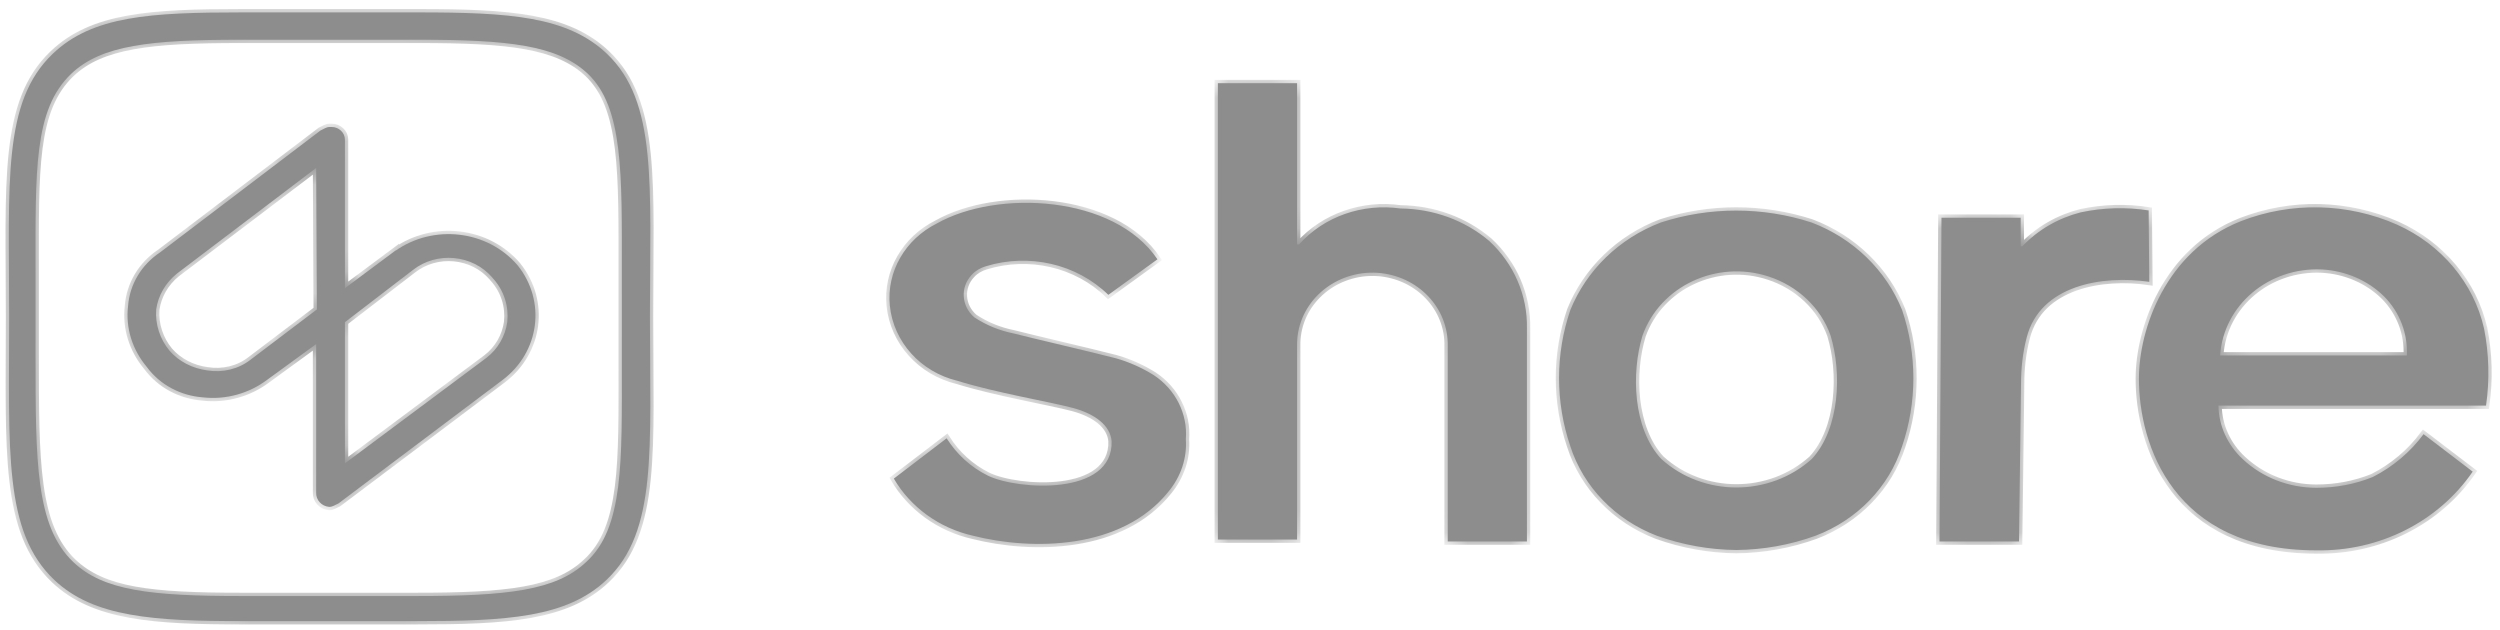 <svg width="115" height="29" viewBox="0 0 115 29" fill="none" xmlns="http://www.w3.org/2000/svg">
<mask id="path-1-inside-1_191_517" fill="white">
<path d="M27.913 2.469C26.1 0.747 23.411 0.571 19.246 0.571H11.102C6.937 0.571 4.248 0.732 2.434 2.469C0.099 4.688 0.421 8.396 0.421 14.571C0.421 20.747 0.16 24.455 2.496 26.674C4.309 28.396 7.091 28.571 11.163 28.571H19.139C23.303 28.571 26.069 28.411 27.898 26.674C30.249 24.455 29.896 20.659 29.896 14.571C29.896 8.484 30.249 4.688 27.913 2.469ZM28.605 16.717C28.605 21.243 28.697 24.294 26.961 25.856C25.578 27.17 23.319 27.418 19.154 27.418H11.086C6.922 27.418 4.755 27.17 3.372 25.856C1.635 24.206 1.635 21.243 1.635 16.309V12.528C1.635 7.841 1.543 5.039 3.28 3.389C4.663 2.075 6.922 1.827 11.086 1.827H19.231C23.395 1.827 25.639 2.075 27.038 3.389C28.682 4.951 28.605 8.002 28.605 12.528V16.717ZM18.201 11.52L15.866 13.258V6.425C15.866 6.104 15.589 5.841 15.251 5.841C15.22 5.841 15.205 5.841 15.174 5.841C15.005 5.841 14.913 5.929 14.744 6.002L7.367 11.608C6.507 12.177 5.969 13.082 5.892 14.075C5.769 15.082 6.092 16.09 6.753 16.878C7.352 17.695 8.305 18.206 9.35 18.279C10.41 18.396 11.47 18.09 12.3 17.462L14.544 15.827V22.659C14.528 22.995 14.79 23.287 15.143 23.316C15.312 23.316 15.405 23.228 15.573 23.155L23.119 17.477C24.825 16.192 25.132 13.856 23.81 12.206C22.427 10.586 19.938 10.294 18.171 11.55H18.201V11.52ZM14.575 14.236L11.532 16.542C10.979 16.98 10.241 17.155 9.534 17.039C8.858 16.951 8.228 16.63 7.798 16.134C7.352 15.593 7.137 14.922 7.183 14.236C7.275 13.593 7.613 13.009 8.136 12.586L14.544 7.725L14.575 14.236ZM23.334 14.82C23.242 15.462 22.904 16.061 22.366 16.469L15.866 21.316V14.82L18.985 12.425C20.091 11.55 21.736 11.71 22.642 12.761C22.658 12.79 22.689 12.82 22.704 12.834C23.196 13.389 23.411 14.104 23.334 14.82Z"/>
<path d="M64.429 9.592C62.677 9.344 60.91 9.957 59.758 11.242H59.665V3.826H56.023V24.819H59.665V15.768C59.711 13.943 61.294 12.512 63.2 12.541C65.059 12.585 66.55 14.001 66.596 15.768V24.906H70.238V15.111C70.269 13.592 69.639 12.133 68.501 11.082C67.38 10.133 65.935 9.607 64.429 9.592ZM98.837 9.68C97.807 9.519 96.747 9.549 95.717 9.768C94.687 10.03 93.75 10.57 93.028 11.33H92.951V10.016H89.309L89.217 24.906H92.874L92.966 17.665C92.966 16.95 93.043 16.22 93.228 15.519C93.842 13.125 96.701 12.643 98.867 12.965L98.837 9.68ZM114.265 15.111C113.789 13.023 112.314 11.257 110.27 10.337C107.995 9.33 105.398 9.271 103.078 10.176C99.605 11.549 98.391 15.169 98.391 17.417C98.391 20.454 99.974 25.315 106.536 25.315C109.44 25.373 112.16 24.001 113.743 21.695L111.484 19.972C110.884 20.79 110.07 21.476 109.148 21.943C108.318 22.279 107.442 22.439 106.551 22.439C105.291 22.439 104.077 21.972 103.17 21.125C102.463 20.468 102.064 19.592 102.048 18.658H114.357C114.527 17.476 114.496 16.279 114.265 15.111ZM102.125 16.352C102.279 14.03 104.369 12.278 106.812 12.395C107.888 12.454 108.917 12.892 109.67 13.636C110.393 14.366 110.762 15.344 110.715 16.352H102.125ZM53.073 17.257C52.535 16.921 51.951 16.658 51.336 16.483C50.153 16.176 47.433 15.549 46.649 15.344C45.988 15.213 45.374 14.965 44.821 14.6C44.221 14.089 44.16 13.213 44.698 12.643C44.867 12.454 45.097 12.322 45.343 12.249C47.325 11.636 49.523 12.133 50.983 13.563L53.242 11.928C51.244 8.965 45.865 8.716 43.099 10.278C41.639 11.008 40.779 12.498 40.933 14.06C41.102 15.724 42.346 17.111 44.052 17.519C45.789 18.06 48.294 18.483 49.339 18.76C50.383 19.038 51.075 19.578 51.136 20.293C51.213 22.833 46.803 22.541 45.45 21.884C44.651 21.49 44.006 20.892 43.545 20.162L41.117 22.016C41.885 23.33 43.207 24.293 44.759 24.643C47.479 25.33 51.597 25.3 53.749 22.614C54.318 21.928 54.609 21.067 54.548 20.206C54.64 19.038 54.072 17.914 53.073 17.257ZM79.873 25.3C81.118 25.286 82.347 25.067 83.515 24.643C85.436 23.914 86.896 22.395 87.496 20.527C88.187 18.497 88.187 16.308 87.496 14.264C86.758 12.425 85.252 10.965 83.331 10.235C81.087 9.505 78.644 9.505 76.4 10.235C74.479 10.965 72.973 12.439 72.236 14.264C71.544 16.293 71.544 18.483 72.236 20.527C72.835 22.395 74.31 23.914 76.216 24.643C77.399 25.067 78.629 25.286 79.873 25.3ZM76.416 21.111C75.109 19.709 75.033 17.154 75.555 15.432C76.37 13.155 78.967 11.943 81.349 12.716C82.701 13.155 83.761 14.162 84.207 15.432C84.729 17.154 84.637 19.709 83.346 21.111C81.395 22.863 78.352 22.863 76.416 21.111Z"/>
</mask>
<path d="M27.913 2.469C26.1 0.747 23.411 0.571 19.246 0.571H11.102C6.937 0.571 4.248 0.732 2.434 2.469C0.099 4.688 0.421 8.396 0.421 14.571C0.421 20.747 0.16 24.455 2.496 26.674C4.309 28.396 7.091 28.571 11.163 28.571H19.139C23.303 28.571 26.069 28.411 27.898 26.674C30.249 24.455 29.896 20.659 29.896 14.571C29.896 8.484 30.249 4.688 27.913 2.469ZM28.605 16.717C28.605 21.243 28.697 24.294 26.961 25.856C25.578 27.17 23.319 27.418 19.154 27.418H11.086C6.922 27.418 4.755 27.17 3.372 25.856C1.635 24.206 1.635 21.243 1.635 16.309V12.528C1.635 7.841 1.543 5.039 3.28 3.389C4.663 2.075 6.922 1.827 11.086 1.827H19.231C23.395 1.827 25.639 2.075 27.038 3.389C28.682 4.951 28.605 8.002 28.605 12.528V16.717ZM18.201 11.52L15.866 13.258V6.425C15.866 6.104 15.589 5.841 15.251 5.841C15.22 5.841 15.205 5.841 15.174 5.841C15.005 5.841 14.913 5.929 14.744 6.002L7.367 11.608C6.507 12.177 5.969 13.082 5.892 14.075C5.769 15.082 6.092 16.09 6.753 16.878C7.352 17.695 8.305 18.206 9.35 18.279C10.41 18.396 11.47 18.09 12.3 17.462L14.544 15.827V22.659C14.528 22.995 14.79 23.287 15.143 23.316C15.312 23.316 15.405 23.228 15.573 23.155L23.119 17.477C24.825 16.192 25.132 13.856 23.81 12.206C22.427 10.586 19.938 10.294 18.171 11.55H18.201V11.52ZM14.575 14.236L11.532 16.542C10.979 16.98 10.241 17.155 9.534 17.039C8.858 16.951 8.228 16.63 7.798 16.134C7.352 15.593 7.137 14.922 7.183 14.236C7.275 13.593 7.613 13.009 8.136 12.586L14.544 7.725L14.575 14.236ZM23.334 14.82C23.242 15.462 22.904 16.061 22.366 16.469L15.866 21.316V14.82L18.985 12.425C20.091 11.55 21.736 11.71 22.642 12.761C22.658 12.79 22.689 12.82 22.704 12.834C23.196 13.389 23.411 14.104 23.334 14.82Z" fill="#8D8D8D"/>
<path d="M64.429 9.592C62.677 9.344 60.91 9.957 59.758 11.242H59.665V3.826H56.023V24.819H59.665V15.768C59.711 13.943 61.294 12.512 63.2 12.541C65.059 12.585 66.55 14.001 66.596 15.768V24.906H70.238V15.111C70.269 13.592 69.639 12.133 68.501 11.082C67.38 10.133 65.935 9.607 64.429 9.592ZM98.837 9.68C97.807 9.519 96.747 9.549 95.717 9.768C94.687 10.03 93.75 10.57 93.028 11.33H92.951V10.016H89.309L89.217 24.906H92.874L92.966 17.665C92.966 16.95 93.043 16.22 93.228 15.519C93.842 13.125 96.701 12.643 98.867 12.965L98.837 9.68ZM114.265 15.111C113.789 13.023 112.314 11.257 110.27 10.337C107.995 9.33 105.398 9.271 103.078 10.176C99.605 11.549 98.391 15.169 98.391 17.417C98.391 20.454 99.974 25.315 106.536 25.315C109.44 25.373 112.16 24.001 113.743 21.695L111.484 19.972C110.884 20.79 110.07 21.476 109.148 21.943C108.318 22.279 107.442 22.439 106.551 22.439C105.291 22.439 104.077 21.972 103.17 21.125C102.463 20.468 102.064 19.592 102.048 18.658H114.357C114.527 17.476 114.496 16.279 114.265 15.111ZM102.125 16.352C102.279 14.03 104.369 12.278 106.812 12.395C107.888 12.454 108.917 12.892 109.67 13.636C110.393 14.366 110.762 15.344 110.715 16.352H102.125ZM53.073 17.257C52.535 16.921 51.951 16.658 51.336 16.483C50.153 16.176 47.433 15.549 46.649 15.344C45.988 15.213 45.374 14.965 44.821 14.6C44.221 14.089 44.16 13.213 44.698 12.643C44.867 12.454 45.097 12.322 45.343 12.249C47.325 11.636 49.523 12.133 50.983 13.563L53.242 11.928C51.244 8.965 45.865 8.716 43.099 10.278C41.639 11.008 40.779 12.498 40.933 14.06C41.102 15.724 42.346 17.111 44.052 17.519C45.789 18.06 48.294 18.483 49.339 18.76C50.383 19.038 51.075 19.578 51.136 20.293C51.213 22.833 46.803 22.541 45.45 21.884C44.651 21.49 44.006 20.892 43.545 20.162L41.117 22.016C41.885 23.33 43.207 24.293 44.759 24.643C47.479 25.33 51.597 25.3 53.749 22.614C54.318 21.928 54.609 21.067 54.548 20.206C54.64 19.038 54.072 17.914 53.073 17.257ZM79.873 25.3C81.118 25.286 82.347 25.067 83.515 24.643C85.436 23.914 86.896 22.395 87.496 20.527C88.187 18.497 88.187 16.308 87.496 14.264C86.758 12.425 85.252 10.965 83.331 10.235C81.087 9.505 78.644 9.505 76.4 10.235C74.479 10.965 72.973 12.439 72.236 14.264C71.544 16.293 71.544 18.483 72.236 20.527C72.835 22.395 74.31 23.914 76.216 24.643C77.399 25.067 78.629 25.286 79.873 25.3ZM76.416 21.111C75.109 19.709 75.033 17.154 75.555 15.432C76.37 13.155 78.967 11.943 81.349 12.716C82.701 13.155 83.761 14.162 84.207 15.432C84.729 17.154 84.637 19.709 83.346 21.111C81.395 22.863 78.352 22.863 76.416 21.111Z" fill="#8D8D8D"/>
<path d="M27.913 2.469C26.1 0.747 23.411 0.571 19.246 0.571H11.102C6.937 0.571 4.248 0.732 2.434 2.469C0.099 4.688 0.421 8.396 0.421 14.571C0.421 20.747 0.16 24.455 2.496 26.674C4.309 28.396 7.091 28.571 11.163 28.571H19.139C23.303 28.571 26.069 28.411 27.898 26.674C30.249 24.455 29.896 20.659 29.896 14.571C29.896 8.484 30.249 4.688 27.913 2.469ZM28.605 16.717C28.605 21.243 28.697 24.294 26.961 25.856C25.578 27.17 23.319 27.418 19.154 27.418H11.086C6.922 27.418 4.755 27.17 3.372 25.856C1.635 24.206 1.635 21.243 1.635 16.309V12.528C1.635 7.841 1.543 5.039 3.28 3.389C4.663 2.075 6.922 1.827 11.086 1.827H19.231C23.395 1.827 25.639 2.075 27.038 3.389C28.682 4.951 28.605 8.002 28.605 12.528V16.717ZM18.201 11.52L15.866 13.258V6.425C15.866 6.104 15.589 5.841 15.251 5.841C15.22 5.841 15.205 5.841 15.174 5.841C15.005 5.841 14.913 5.929 14.744 6.002L7.367 11.608C6.507 12.177 5.969 13.082 5.892 14.075C5.769 15.082 6.092 16.09 6.753 16.878C7.352 17.695 8.305 18.206 9.35 18.279C10.41 18.396 11.47 18.09 12.3 17.462L14.544 15.827V22.659C14.528 22.995 14.79 23.287 15.143 23.316C15.312 23.316 15.405 23.228 15.573 23.155L23.119 17.477C24.825 16.192 25.132 13.856 23.81 12.206C22.427 10.586 19.938 10.294 18.171 11.55H18.201V11.52ZM14.575 14.236L11.532 16.542C10.979 16.98 10.241 17.155 9.534 17.039C8.858 16.951 8.228 16.63 7.798 16.134C7.352 15.593 7.137 14.922 7.183 14.236C7.275 13.593 7.613 13.009 8.136 12.586L14.544 7.725L14.575 14.236ZM23.334 14.82C23.242 15.462 22.904 16.061 22.366 16.469L15.866 21.316V14.82L18.985 12.425C20.091 11.55 21.736 11.71 22.642 12.761C22.658 12.79 22.689 12.82 22.704 12.834C23.196 13.389 23.411 14.104 23.334 14.82Z" stroke="#8D8D8D" stroke-width="0.307" mask="url(#path-1-inside-1_191_517)"/>
<path d="M64.429 9.592C62.677 9.344 60.91 9.957 59.758 11.242H59.665V3.826H56.023V24.819H59.665V15.768C59.711 13.943 61.294 12.512 63.2 12.541C65.059 12.585 66.55 14.001 66.596 15.768V24.906H70.238V15.111C70.269 13.592 69.639 12.133 68.501 11.082C67.38 10.133 65.935 9.607 64.429 9.592ZM98.837 9.68C97.807 9.519 96.747 9.549 95.717 9.768C94.687 10.03 93.75 10.57 93.028 11.33H92.951V10.016H89.309L89.217 24.906H92.874L92.966 17.665C92.966 16.95 93.043 16.22 93.228 15.519C93.842 13.125 96.701 12.643 98.867 12.965L98.837 9.68ZM114.265 15.111C113.789 13.023 112.314 11.257 110.27 10.337C107.995 9.33 105.398 9.271 103.078 10.176C99.605 11.549 98.391 15.169 98.391 17.417C98.391 20.454 99.974 25.315 106.536 25.315C109.44 25.373 112.16 24.001 113.743 21.695L111.484 19.972C110.884 20.79 110.07 21.476 109.148 21.943C108.318 22.279 107.442 22.439 106.551 22.439C105.291 22.439 104.077 21.972 103.17 21.125C102.463 20.468 102.064 19.592 102.048 18.658H114.357C114.527 17.476 114.496 16.279 114.265 15.111ZM102.125 16.352C102.279 14.03 104.369 12.278 106.812 12.395C107.888 12.454 108.917 12.892 109.67 13.636C110.393 14.366 110.762 15.344 110.715 16.352H102.125ZM53.073 17.257C52.535 16.921 51.951 16.658 51.336 16.483C50.153 16.176 47.433 15.549 46.649 15.344C45.988 15.213 45.374 14.965 44.821 14.6C44.221 14.089 44.16 13.213 44.698 12.643C44.867 12.454 45.097 12.322 45.343 12.249C47.325 11.636 49.523 12.133 50.983 13.563L53.242 11.928C51.244 8.965 45.865 8.716 43.099 10.278C41.639 11.008 40.779 12.498 40.933 14.06C41.102 15.724 42.346 17.111 44.052 17.519C45.789 18.06 48.294 18.483 49.339 18.76C50.383 19.038 51.075 19.578 51.136 20.293C51.213 22.833 46.803 22.541 45.45 21.884C44.651 21.49 44.006 20.892 43.545 20.162L41.117 22.016C41.885 23.33 43.207 24.293 44.759 24.643C47.479 25.33 51.597 25.3 53.749 22.614C54.318 21.928 54.609 21.067 54.548 20.206C54.64 19.038 54.072 17.914 53.073 17.257ZM79.873 25.3C81.118 25.286 82.347 25.067 83.515 24.643C85.436 23.914 86.896 22.395 87.496 20.527C88.187 18.497 88.187 16.308 87.496 14.264C86.758 12.425 85.252 10.965 83.331 10.235C81.087 9.505 78.644 9.505 76.4 10.235C74.479 10.965 72.973 12.439 72.236 14.264C71.544 16.293 71.544 18.483 72.236 20.527C72.835 22.395 74.31 23.914 76.216 24.643C77.399 25.067 78.629 25.286 79.873 25.3ZM76.416 21.111C75.109 19.709 75.033 17.154 75.555 15.432C76.37 13.155 78.967 11.943 81.349 12.716C82.701 13.155 83.761 14.162 84.207 15.432C84.729 17.154 84.637 19.709 83.346 21.111C81.395 22.863 78.352 22.863 76.416 21.111Z" stroke="#8D8D8D" stroke-width="0.307" mask="url(#path-1-inside-1_191_517)"/>
</svg>
